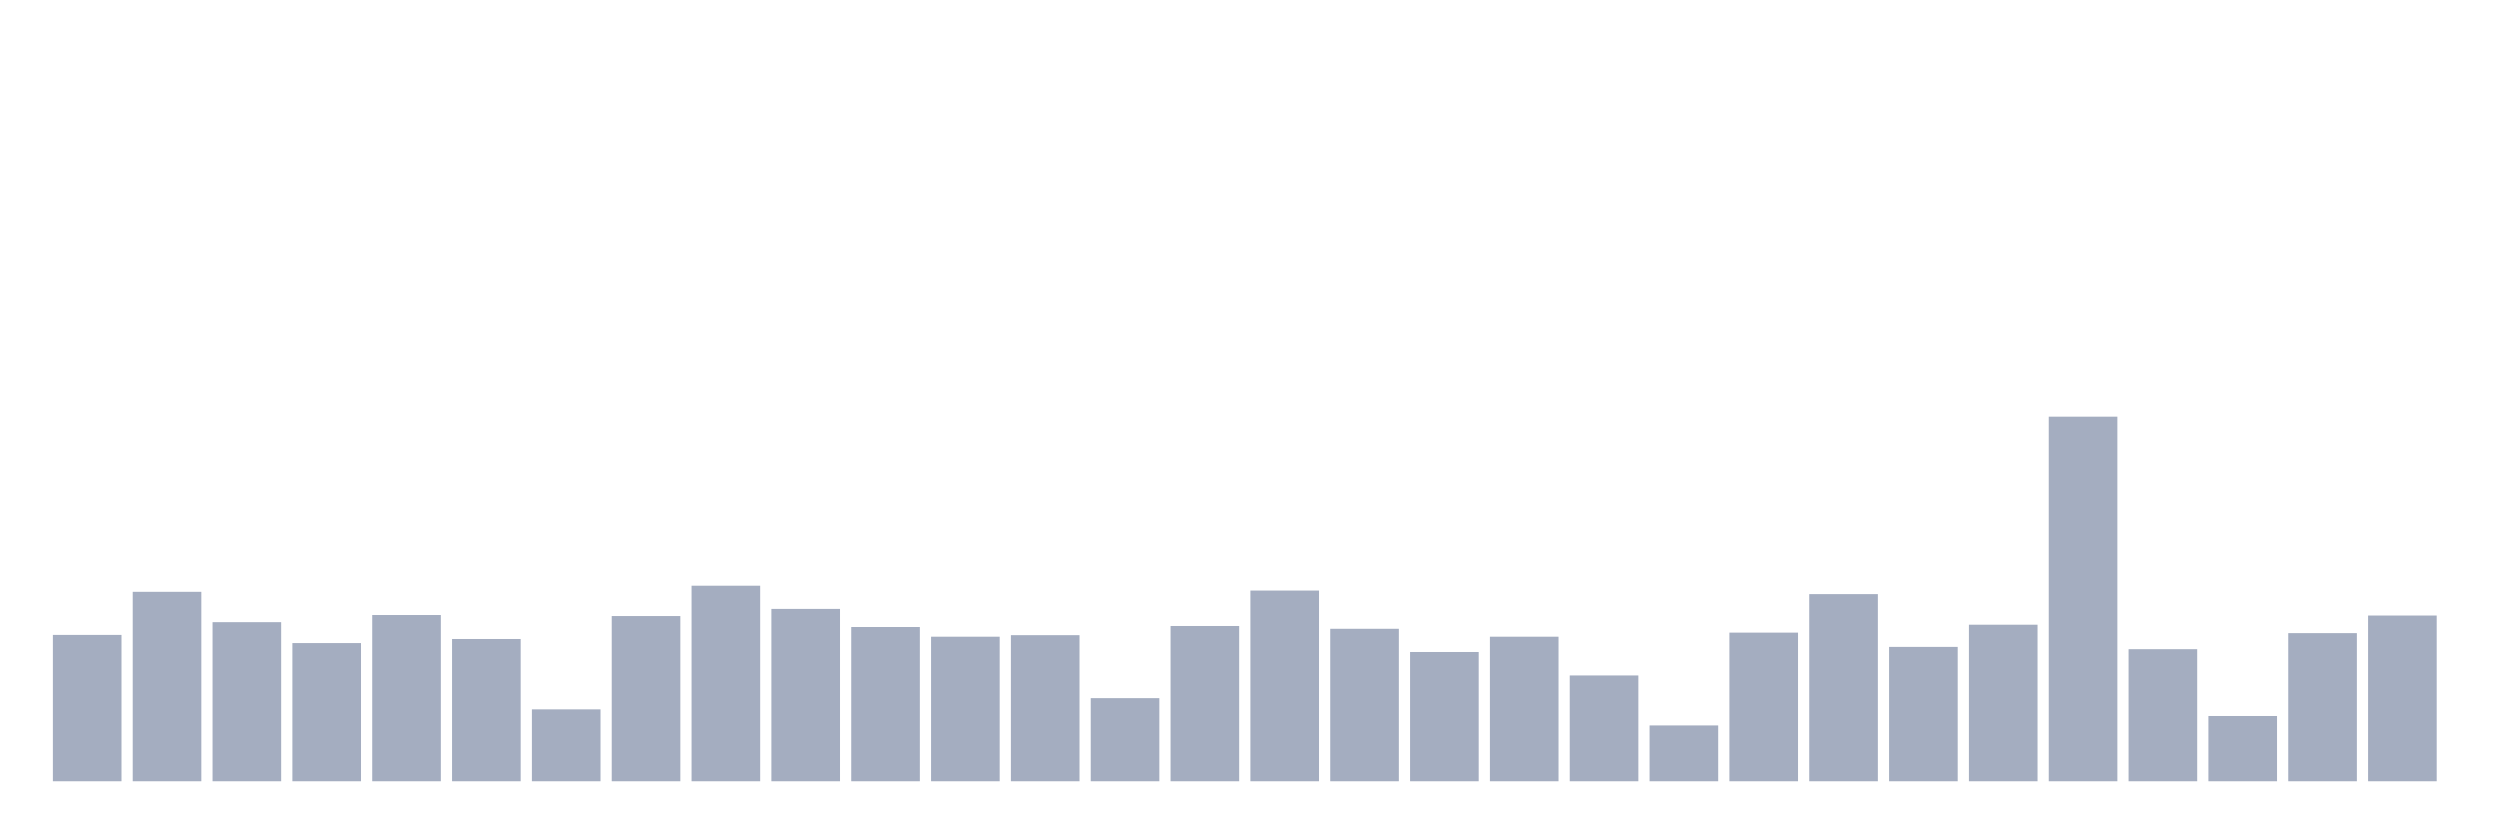 <svg xmlns="http://www.w3.org/2000/svg" viewBox="0 0 480 160"><g transform="translate(10,10)"><rect class="bar" x="0.153" width="13.175" y="111.902" height="28.098" fill="rgb(164,173,192)"></rect><rect class="bar" x="15.482" width="13.175" y="103.629" height="36.371" fill="rgb(164,173,192)"></rect><rect class="bar" x="30.81" width="13.175" y="109.455" height="30.545" fill="rgb(164,173,192)"></rect><rect class="bar" x="46.138" width="13.175" y="113.469" height="26.531" fill="rgb(164,173,192)"></rect><rect class="bar" x="61.466" width="13.175" y="108.084" height="31.916" fill="rgb(164,173,192)"></rect><rect class="bar" x="76.794" width="13.175" y="112.685" height="27.315" fill="rgb(164,173,192)"></rect><rect class="bar" x="92.123" width="13.175" y="126.196" height="13.804" fill="rgb(164,173,192)"></rect><rect class="bar" x="107.451" width="13.175" y="108.28" height="31.72" fill="rgb(164,173,192)"></rect><rect class="bar" x="122.779" width="13.175" y="102.455" height="37.545" fill="rgb(164,173,192)"></rect><rect class="bar" x="138.107" width="13.175" y="106.909" height="33.091" fill="rgb(164,173,192)"></rect><rect class="bar" x="153.436" width="13.175" y="110.385" height="29.615" fill="rgb(164,173,192)"></rect><rect class="bar" x="168.764" width="13.175" y="112.245" height="27.755" fill="rgb(164,173,192)"></rect><rect class="bar" x="184.092" width="13.175" y="111.951" height="28.049" fill="rgb(164,173,192)"></rect><rect class="bar" x="199.42" width="13.175" y="124.042" height="15.958" fill="rgb(164,173,192)"></rect><rect class="bar" x="214.748" width="13.175" y="110.189" height="29.811" fill="rgb(164,173,192)"></rect><rect class="bar" x="230.077" width="13.175" y="103.385" height="36.615" fill="rgb(164,173,192)"></rect><rect class="bar" x="245.405" width="13.175" y="110.727" height="29.273" fill="rgb(164,173,192)"></rect><rect class="bar" x="260.733" width="13.175" y="115.182" height="24.818" fill="rgb(164,173,192)"></rect><rect class="bar" x="276.061" width="13.175" y="112.245" height="27.755" fill="rgb(164,173,192)"></rect><rect class="bar" x="291.39" width="13.175" y="119.685" height="20.315" fill="rgb(164,173,192)"></rect><rect class="bar" x="306.718" width="13.175" y="129.28" height="10.72" fill="rgb(164,173,192)"></rect><rect class="bar" x="322.046" width="13.175" y="111.462" height="28.538" fill="rgb(164,173,192)"></rect><rect class="bar" x="337.374" width="13.175" y="104.07" height="35.93" fill="rgb(164,173,192)"></rect><rect class="bar" x="352.702" width="13.175" y="114.203" height="25.797" fill="rgb(164,173,192)"></rect><rect class="bar" x="368.031" width="13.175" y="109.944" height="30.056" fill="rgb(164,173,192)"></rect><rect class="bar" x="383.359" width="13.175" y="70" height="70" fill="rgb(164,173,192)"></rect><rect class="bar" x="398.687" width="13.175" y="114.643" height="25.357" fill="rgb(164,173,192)"></rect><rect class="bar" x="414.015" width="13.175" y="127.469" height="12.531" fill="rgb(164,173,192)"></rect><rect class="bar" x="429.344" width="13.175" y="111.559" height="28.441" fill="rgb(164,173,192)"></rect><rect class="bar" x="444.672" width="13.175" y="108.182" height="31.818" fill="rgb(164,173,192)"></rect></g></svg>